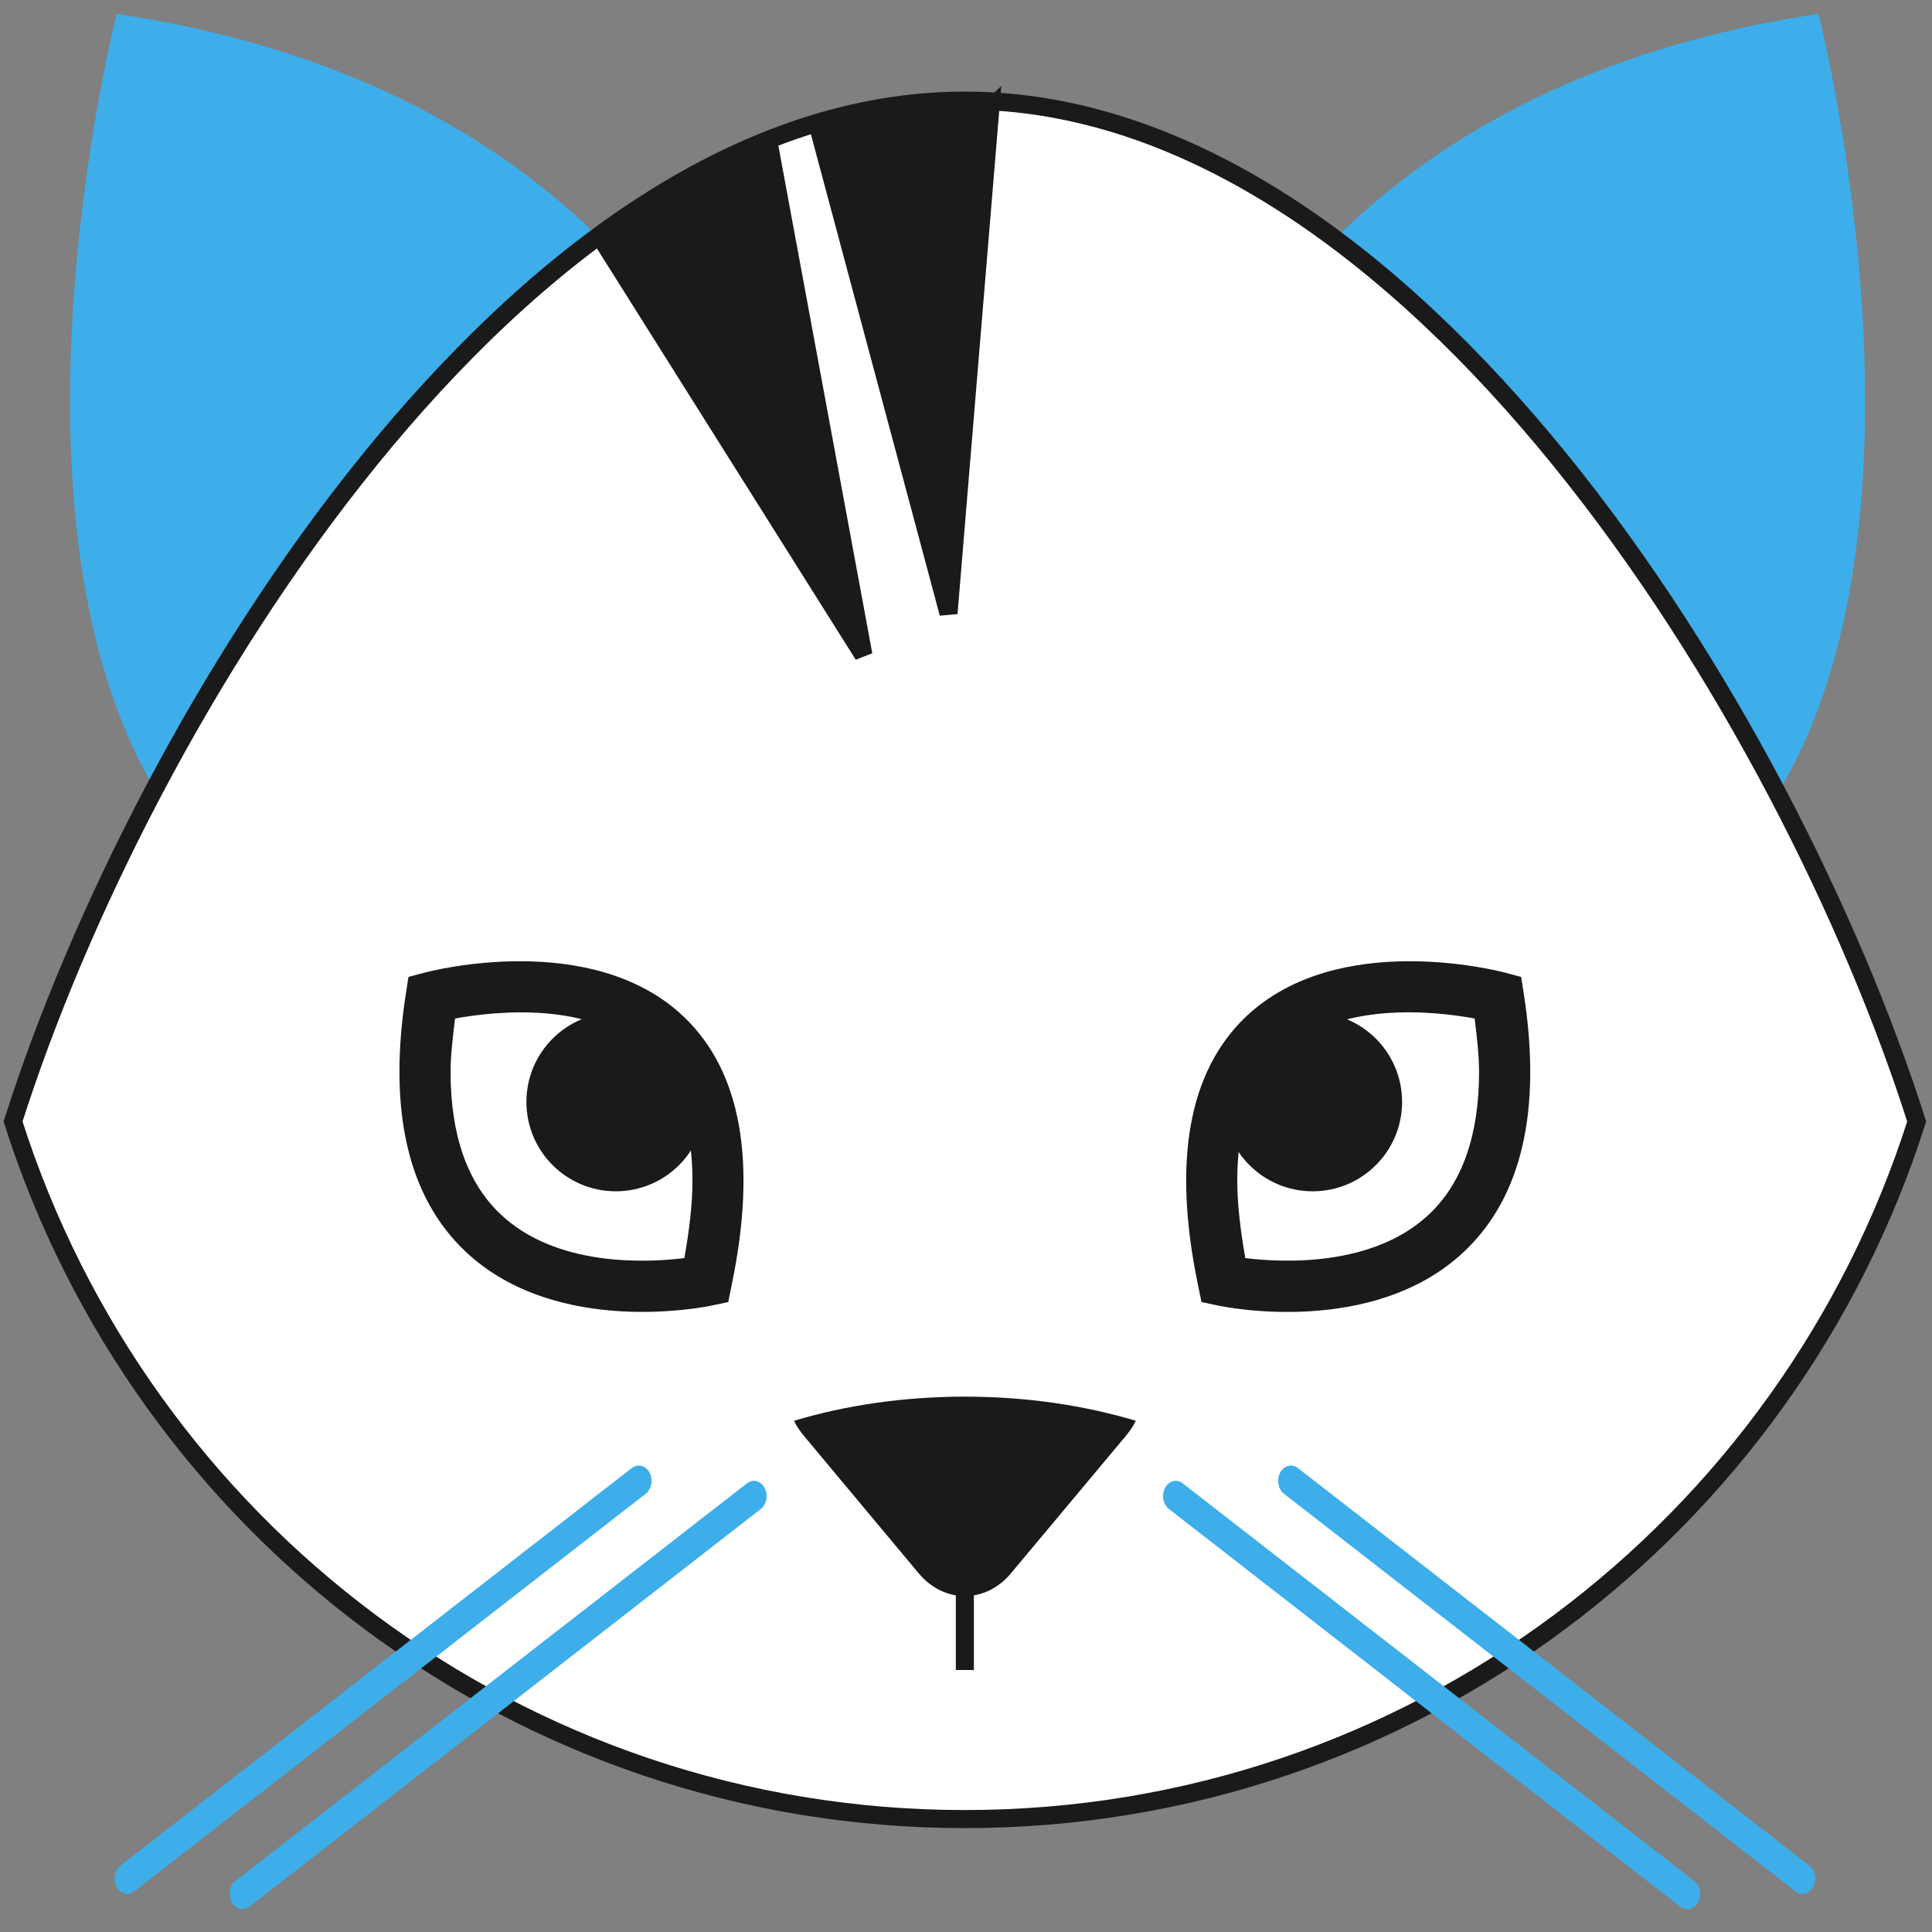 <?xml version="1.0" encoding="UTF-8" standalone="no"?>
<!-- Created with Inkscape (http://www.inkscape.org/) -->

<svg
   xmlns:dc="http://purl.org/dc/elements/1.1/"
   xmlns:cc="http://creativecommons.org/ns#"
   xmlns:rdf="http://www.w3.org/1999/02/22-rdf-syntax-ns#"
   xmlns:svg="http://www.w3.org/2000/svg"
   xmlns="http://www.w3.org/2000/svg"
   xmlns:xlink="http://www.w3.org/1999/xlink"
   xmlns:sodipodi="http://sodipodi.sourceforge.net/DTD/sodipodi-0.dtd"
   xmlns:inkscape="http://www.inkscape.org/namespaces/inkscape"
   id="svg2"
   version="1.1"
   inkscape:version="0.91 r13725"
   width="512"
   height="512"
   sodipodi:docname="pisiMavi.svg"
   viewBox="0 0 512 512">
  <rect x="0" y="0" width="512" height="512" fill="#808080" stroke="none"/>
  <defs
     id="defs6">
    <linearGradient
       id="linearGradient3764"
       x1="1"
       x2="47"
       gradientUnits="userSpaceOnUse"
       gradientTransform="matrix(0,-1,1,0,-1.5e-6,48)">
      <stop
         stop-color="#32a2f8"
         stop-opacity="1"
         id="stop7" />
      <stop
         offset="1"
         stop-color="#45a9f9"
         stop-opacity="1"
         id="stop9" />
    </linearGradient>
    <linearGradient
       inkscape:collect="always"
       xlink:href="#linearGradient3764"
       id="linearGradient3820"
       gradientUnits="userSpaceOnUse"
       x1="11.995"
       y1="24.006"
       x2="36"
       y2="24.006" />
    <linearGradient
       id="linearGradient3012"
       x1="1"
       x2="47"
       gradientUnits="userSpaceOnUse"
       gradientTransform="matrix(0,-1,1,0,-1.5e-6,48)">
      <stop
         stop-color="#32a2f8"
         stop-opacity="1"
         id="stop3014" />
      <stop
         offset="1"
         stop-color="#45a9f9"
         stop-opacity="1"
         id="stop3016" />
    </linearGradient>
    <clipPath
       id="clipPath-121880098">
      <g
         transform="translate(0,-1004.362)"
         id="g17">
        <path
           style="fill:#1890d0"
           inkscape:connector-curvature="0"
           d="m -24,13 c 0,1.105 -0.672,2 -1.5,2 -0.828,0 -1.5,-0.895 -1.5,-2 0,-1.105 0.672,-2 1.5,-2 0.828,0 1.5,0.895 1.5,2 z"
           transform="matrix(15.333,0,0,11.5,415,878.862)"
           id="path19" />
      </g>
    </clipPath>
    <linearGradient
       id="linearGradient3022"
       x1="1"
       x2="47"
       gradientUnits="userSpaceOnUse"
       gradientTransform="matrix(0,-1,1,0,-1.5e-6,48)">
      <stop
         stop-color="#32a2f8"
         stop-opacity="1"
         id="stop3024" />
      <stop
         offset="1"
         stop-color="#45a9f9"
         stop-opacity="1"
         id="stop3026" />
    </linearGradient>
    <linearGradient
       id="linearGradient3029"
       x1="1"
       x2="47"
       gradientUnits="userSpaceOnUse"
       gradientTransform="matrix(0,-1,1,0,-1.5e-6,48)">
      <stop
         stop-color="#32a2f8"
         stop-opacity="1"
         id="stop3031" />
      <stop
         offset="1"
         stop-color="#45a9f9"
         stop-opacity="1"
         id="stop3033" />
    </linearGradient>
    <linearGradient
       id="SVGID_1_"
       gradientUnits="userSpaceOnUse"
       x1="-377.391"
       y1="869.44"
       x2="-377.391"
       y2="830.864"
       gradientTransform="translate(412.62,-813.992)">
      <stop
         offset="0"
         style="stop-color:#EC008C"
         id="stop8" />
      <stop
         offset="1"
         style="stop-color:#C40075"
         id="stop10" />
    </linearGradient>
    <linearGradient
       id="SVGID_2_"
       gradientUnits="userSpaceOnUse"
       x1="-319.547"
       y1="869.44"
       x2="-319.547"
       y2="830.864"
       gradientTransform="translate(412.62,-813.992)">
      <stop
         offset="0"
         style="stop-color:#EC008C"
         id="stop15" />
      <stop
         offset="1"
         style="stop-color:#C40075"
         id="stop17" />
    </linearGradient>
    <radialGradient
       id="SVGID_3_"
       cx="-348.619"
       cy="877.898"
       r="50.206"
       gradientTransform="translate(412.62,-813.992)"
       gradientUnits="userSpaceOnUse">
      <stop
         offset="0"
         style="stop-color:#FAFAFA"
         id="stop22" />
      <stop
         offset="0.311"
         style="stop-color:#F4F4F4"
         id="stop24" />
      <stop
         offset="0.726"
         style="stop-color:#E3E3E3"
         id="stop26" />
      <stop
         offset="1"
         style="stop-color:#D4D4D4"
         id="stop28" />
    </radialGradient>
    <linearGradient
       id="SVGID_4_"
       gradientUnits="userSpaceOnUse"
       x1="16.911"
       y1="103.766"
       x2="46.651"
       y2="103.766">
      <stop
         offset="0"
         style="stop-color:#EC008C"
         id="stop41" />
      <stop
         offset="1"
         style="stop-color:#C4008C"
         id="stop43" />
    </linearGradient>
    <linearGradient
       id="SVGID_5_"
       gradientUnits="userSpaceOnUse"
       x1="23.283"
       y1="104.614"
       x2="53.023"
       y2="104.614">
      <stop
         offset="0"
         style="stop-color:#EC008C"
         id="stop52" />
      <stop
         offset="1"
         style="stop-color:#C4008C"
         id="stop54" />
    </linearGradient>
    <linearGradient
       id="SVGID_6_"
       gradientUnits="userSpaceOnUse"
       x1="81.347"
       y1="103.766"
       x2="111.086"
       y2="103.766">
      <stop
         offset="0"
         style="stop-color:#EC008C"
         id="stop65" />
      <stop
         offset="1"
         style="stop-color:#C4008C"
         id="stop67" />
    </linearGradient>
    <linearGradient
       id="SVGID_7_"
       gradientUnits="userSpaceOnUse"
       x1="74.974"
       y1="104.613"
       x2="104.712"
       y2="104.613">
      <stop
         offset="0"
         style="stop-color:#EC008C"
         id="stop76" />
      <stop
         offset="1"
         style="stop-color:#C4008C"
         id="stop78" />
    </linearGradient>
    <linearGradient
       id="SVGID_8_"
       gradientUnits="userSpaceOnUse"
       x1="-368.59"
       y1="846.973"
       x2="-354.238"
       y2="846.973"
       gradientTransform="translate(412.62,-813.992)">
      <stop
         offset="0"
         style="stop-color:#9A9A9A"
         id="stop89" />
      <stop
         offset="1"
         style="stop-color:#DEDEDE"
         id="stop91" />
    </linearGradient>
    <linearGradient
       id="SVGID_9_"
       gradientUnits="userSpaceOnUse"
       x1="-356.672"
       y1="844.716"
       x2="-347.215"
       y2="844.716"
       gradientTransform="translate(412.62,-813.992)">
      <stop
         offset="0"
         style="stop-color:#9A9A9A"
         id="stop96" />
      <stop
         offset="1"
         style="stop-color:#DEDEDE"
         id="stop98" />
    </linearGradient>
    <linearGradient
       id="SVGID_10_"
       gradientUnits="userSpaceOnUse"
       x1="-372.896"
       y1="885.762"
       x2="-362.997"
       y2="885.762"
       gradientTransform="translate(412.62,-813.992)">
      <stop
         offset="0"
         style="stop-color:#5F5D5C"
         id="stop103" />
      <stop
         offset="1"
         style="stop-color:#181500"
         id="stop105" />
    </linearGradient>
    <linearGradient
       id="SVGID_11_"
       gradientUnits="userSpaceOnUse"
       x1="-334.311"
       y1="885.762"
       x2="-324.409"
       y2="885.762"
       gradientTransform="translate(412.62,-813.992)">
      <stop
         offset="0"
         style="stop-color:#5F5D5C"
         id="stop110" />
      <stop
         offset="1"
         style="stop-color:#181500"
         id="stop112" />
    </linearGradient>
  </defs>
  <sodipodi:namedview
     pagecolor="#ffffff"
     bordercolor="#666666"
     borderopacity="1"
     objecttolerance="10"
     gridtolerance="10"
     guidetolerance="10"
     inkscape:pageopacity="0"
     inkscape:pageshadow="2"
     inkscape:window-width="1366"
     inkscape:window-height="715"
     id="namedview4"
     showgrid="false"
     inkscape:zoom="0.75682523"
     inkscape:cx="652.32195"
     inkscape:cy="209.58791"
     inkscape:window-x="0"
     inkscape:window-y="0"
     inkscape:window-maximized="1"
     inkscape:current-layer="g5"
     showguides="true"
     inkscape:guide-bbox="true"
     inkscape:document-units="px" />
  <path
     style="fill:#cccccc;fill-opacity:1;fill-rule:evenodd;stroke:none;stroke-width:1.022"
     d=""
     id="path3783"
     inkscape:connector-curvature="0" />
  <g
     transform="matrix(4.786,0,0,4.786,-50.606,-51.484)"
     id="g5">
    <linearGradient
       id="linearGradient3442"
       gradientUnits="userSpaceOnUse"
       x1="-377.391"
       y1="869.44"
       x2="-377.391"
       y2="830.864"
       gradientTransform="translate(412.62,-813.992)">
      <stop
         offset="0"
         style="stop-color:#EC008C"
         id="stop3444" />
      <stop
         offset="1"
         style="stop-color:#C40075"
         id="stop3446" />
    </linearGradient>
    <path
       style="fill:#3daee9;fill-opacity:1"
       inkscape:connector-curvature="0"
       d="m 54.809,45.109 c 0,0 -3.008,-28.387 -37.776,-33.583 0,0 -12.369,48.379 17.048,52.777 29.418,4.395 20.728,-19.194 20.728,-19.194 z"
       id="path12" />
    <linearGradient
       id="linearGradient3449"
       gradientUnits="userSpaceOnUse"
       x1="-319.547"
       y1="869.44"
       x2="-319.547"
       y2="830.864"
       gradientTransform="translate(412.62,-813.992)">
      <stop
         offset="0"
         style="stop-color:#EC008C"
         id="stop3451" />
      <stop
         offset="1"
         style="stop-color:#C40075"
         id="stop3453" />
    </linearGradient>
    <path
       style="fill:#3daee9;fill-opacity:1"
       inkscape:connector-curvature="0"
       d="m 73.495,45.109 c 0,0 3.008,-28.387 37.773,-33.583 0,0 12.369,48.379 -17.049,52.777 C 64.802,68.698 73.495,45.109 73.495,45.109 Z"
       id="path19-5" />
    <radialGradient
       id="radialGradient3456"
       cx="-348.619"
       cy="877.898"
       r="50.206"
       gradientTransform="translate(412.62,-813.992)"
       gradientUnits="userSpaceOnUse">
      <stop
         offset="0"
         style="stop-color:#FAFAFA"
         id="stop3458" />
      <stop
         offset="0.311"
         style="stop-color:#F4F4F4"
         id="stop3460" />
      <stop
         offset="0.726"
         style="stop-color:#E3E3E3"
         id="stop3462" />
      <stop
         offset="1"
         style="stop-color:#D4D4D4"
         id="stop3464" />
    </radialGradient>
    <path
       style="fill:#ffffff;stroke:#1a1a1a;fill-opacity:1;stroke-opacity:1"
       inkscape:connector-curvature="0"
       d="m 63.997,111.483 c 24.684,0 45.582,-16.227 52.707,-38.625 -7.125,-22.405 -28.023,-56.53 -52.707,-56.53 -24.677,0 -45.579,34.125 -52.7,56.53 7.121,22.399 28.023,38.625 52.7,38.625 z"
       id="path30" />
    <g
       id="g32"
       style="fill:#3daee9;fill-opacity:1">
      <g
         id="g34"
         style="fill:#3daee9;fill-opacity:1">
        <g
           id="g36"
           style="fill:#3daee9;fill-opacity:1">
          <line
             style="fill:#3daee9;fill-opacity:1"
             x1="45.942"
             y1="92.757"
             x2="17.62"
             y2="114.775"
             id="line38" />
          <linearGradient
             id="linearGradient3471"
             gradientUnits="userSpaceOnUse"
             x1="16.911"
             y1="103.766"
             x2="46.651"
             y2="103.766">
            <stop
               offset="0"
               style="stop-color:#EC008C"
               id="stop3473" />
            <stop
               offset="1"
               style="stop-color:#C4008C"
               id="stop3475" />
          </linearGradient>
          <path
             style="fill:#3daee9;fill-opacity:1"
             inkscape:connector-curvature="0"
             d="m 45.558,92.045 -28.323,22.019 c -0.328,0.258 -0.423,0.778 -0.208,1.176 0.213,0.392 0.65,0.502 0.978,0.246 L 46.327,93.47 c 0.329,-0.256 0.423,-0.783 0.209,-1.178 -0.212,-0.391 -0.651,-0.502 -0.978,-0.247 z"
             id="path45" />
        </g>
        <g
           id="g47"
           style="fill:#3daee9;fill-opacity:1">
          <line
             style="fill:#3daee9;fill-opacity:1"
             x1="52.318"
             y1="93.603"
             x2="23.992"
             y2="115.626"
             id="line49" />
          <linearGradient
             id="linearGradient3480"
             gradientUnits="userSpaceOnUse"
             x1="23.283"
             y1="104.614"
             x2="53.023"
             y2="104.614">
            <stop
               offset="0"
               style="stop-color:#EC008C"
               id="stop3482" />
            <stop
               offset="1"
               style="stop-color:#C4008C"
               id="stop3484" />
          </linearGradient>
          <path
             style="fill:#3daee9;fill-opacity:1"
             inkscape:connector-curvature="0"
             d="m 51.93,92.896 -28.325,22.016 c -0.329,0.253 -0.42,0.779 -0.206,1.174 0.211,0.395 0.651,0.506 0.978,0.253 L 52.701,94.313 c 0.328,-0.255 0.422,-0.779 0.208,-1.176 -0.215,-0.39 -0.65,-0.501 -0.979,-0.241 z"
             id="path56" />
        </g>
      </g>
      <g
         id="g58"
         style="fill:#3daee9;fill-opacity:1">
        <g
           id="g60"
           style="fill:#3daee9;fill-opacity:1">
          <line
             style="fill:#3daee9;fill-opacity:1"
             x1="82.056"
             y1="92.757"
             x2="110.378"
             y2="114.775"
             id="line62" />
          <linearGradient
             id="linearGradient3490"
             gradientUnits="userSpaceOnUse"
             x1="81.347"
             y1="103.766"
             x2="111.086"
             y2="103.766">
            <stop
               offset="0"
               style="stop-color:#EC008C"
               id="stop3492" />
            <stop
               offset="1"
               style="stop-color:#C4008C"
               id="stop3494" />
          </linearGradient>
          <path
             style="fill:#3daee9;fill-opacity:1"
             inkscape:connector-curvature="0"
             d="m 82.44,92.045 28.324,22.019 c 0.327,0.258 0.42,0.778 0.207,1.176 -0.211,0.392 -0.65,0.502 -0.979,0.246 L 81.671,93.47 c -0.328,-0.256 -0.424,-0.783 -0.209,-1.178 0.215,-0.391 0.654,-0.502 0.978,-0.247 z"
             id="path69" />
        </g>
        <g
           id="g71"
           style="fill:#3daee9;fill-opacity:1">
          <line
             style="fill:#3daee9;fill-opacity:1"
             x1="75.683"
             y1="93.603"
             x2="104.005"
             y2="115.626"
             id="line73" />
          <linearGradient
             id="linearGradient3499"
             gradientUnits="userSpaceOnUse"
             x1="74.974"
             y1="104.613"
             x2="104.712"
             y2="104.613">
            <stop
               offset="0"
               style="stop-color:#EC008C"
               id="stop3501" />
            <stop
               offset="1"
               style="stop-color:#C4008C"
               id="stop3503" />
          </linearGradient>
          <path
             style="fill:#3daee9;fill-opacity:1"
             inkscape:connector-curvature="0"
             d="m 76.067,92.896 28.323,22.016 c 0.325,0.253 0.42,0.779 0.208,1.174 -0.217,0.392 -0.652,0.506 -0.979,0.253 L 75.298,94.312 c -0.328,-0.255 -0.424,-0.779 -0.209,-1.176 0.215,-0.389 0.654,-0.5 0.978,-0.24 z"
             id="path80" />
        </g>
      </g>
    </g>
    <path
       style="fill:#ffffff"
       inkscape:connector-curvature="0"
       d="m 34.45,65.979 c 0,0 19.605,-5.223 15.249,15.683 -10e-4,0 -18.296,3.923 -15.249,-15.683 z"
       id="path82" />
    <path
       style="fill:#ffffff"
       inkscape:connector-curvature="0"
       d="m 93.548,65.979 c 0,0 -19.604,-5.223 -15.245,15.683 0,0 18.292,3.923 15.245,-15.683 z"
       id="path84" />
    <line
       style="fill:#1a1a1a;stroke:#1a1a1a;fill-opacity:1;stroke-opacity:1"
       x1="64"
       y1="95.064"
       x2="64"
       y2="103.229"
       id="line86" />
    <linearGradient
       id="linearGradient3509"
       gradientUnits="userSpaceOnUse"
       x1="-368.59"
       y1="846.973"
       x2="-354.238"
       y2="846.973"
       gradientTransform="translate(412.62,-813.992)">
      <stop
         offset="0"
         style="stop-color:#9A9A9A"
         id="stop3511" />
      <stop
         offset="1"
         style="stop-color:#DEDEDE"
         id="stop3513" />
    </linearGradient>
    <path
       style="fill:#1a1a1a;fill-opacity:1;stroke:#1a1a1a;stroke-opacity:1"
       inkscape:connector-curvature="0"
       d="m 48.336,21.335 c -1.612,0.896 -4.306,2.883 -4.306,2.883 L 58.382,47.021 53.187,18.942 c 0,0 -3.121,1.432 -4.851,2.393 z"
       id="path93" />
    <linearGradient
       id="linearGradient3516"
       gradientUnits="userSpaceOnUse"
       x1="-356.672"
       y1="844.716"
       x2="-347.215"
       y2="844.716"
       gradientTransform="translate(412.62,-813.992)">
      <stop
         offset="0"
         style="stop-color:#9A9A9A"
         id="stop3518" />
      <stop
         offset="1"
         style="stop-color:#DEDEDE"
         id="stop3520" />
    </linearGradient>
    <path
       style="fill:#1a1a1a;stroke:#1a1a1a;stroke-opacity:1;fill-opacity:1"
       inkscape:connector-curvature="0"
       d="m 61.369,16.875 c -2.844,0.308 -5.42,1.153 -5.42,1.153 l 7.146,26.691 2.311,-27.884 c -0.001,10e-4 -1.193,-0.267 -4.037,0.04 z"
       id="path100" />
    <linearGradient
       id="linearGradient3523"
       gradientUnits="userSpaceOnUse"
       x1="-372.896"
       y1="885.762"
       x2="-362.997"
       y2="885.762"
       gradientTransform="translate(412.62,-813.992)">
      <stop
         offset="0"
         style="stop-color:#5F5D5C"
         id="stop3525" />
      <stop
         offset="1"
         style="stop-color:#181500"
         id="stop3527" />
    </linearGradient>
    <circle
       style="fill:#1a1a1a;fill-opacity:1"
       cx="44.673"
       cy="71.771"
       r="4.951"
       id="circle107" />
    <linearGradient
       id="linearGradient3530"
       gradientUnits="userSpaceOnUse"
       x1="-334.311"
       y1="885.762"
       x2="-324.409"
       y2="885.762"
       gradientTransform="translate(412.62,-813.992)">
      <stop
         offset="0"
         style="stop-color:#5F5D5C"
         id="stop3532" />
      <stop
         offset="1"
         style="stop-color:#181500"
         id="stop3534" />
    </linearGradient>
    <circle
       style="fill:#1a1a1a;fill-opacity:1"
       cx="83.259"
       cy="71.771"
       r="4.951"
       id="circle114" />
    <path
       style="fill:#1a1a1a;fill-opacity:1"
       inkscape:connector-curvature="0"
       d="m 34.086,64.614 -0.893,0.236 -0.142,0.908 c -1.007,6.472 0.104,11.278 3.295,14.296 5.047,4.766 13.298,3.065 13.646,2.992 l 0.906,-0.192 0.183,-0.905 C 52.514,75.087 51.615,70.068 48.417,67.037 43.322,62.222 34.463,64.515 34.086,64.614 Z m 12.39,4.489 c 1.623,1.543 2.44,3.894 2.44,7.032 0,1.284 -0.171,2.737 -0.449,4.286 -2.067,0.256 -7.086,0.505 -10.183,-2.434 -1.836,-1.739 -2.761,-4.384 -2.761,-7.888 0,-0.903 0.123,-1.922 0.249,-2.945 2.14,-0.391 7.567,-1.026 10.704,1.949 z"
       id="path116" />
    <path
       style="fill:#1a1a1a;fill-opacity:1"
       inkscape:connector-curvature="0"
       d="m 79.581,67.037 c -3.201,3.031 -4.098,8.048 -2.664,14.915 l 0.186,0.902 0.902,0.192 c 0.348,0.075 8.6,1.777 13.646,-2.991 3.194,-3.016 4.303,-7.825 3.295,-14.293 l -0.142,-0.91 -0.894,-0.238 c -0.371,-0.099 -9.235,-2.392 -14.329,2.423 z m -0.498,9.094 c 0,-3.131 0.816,-5.487 2.439,-7.03 3.137,-2.977 8.566,-2.34 10.706,-1.948 0.123,1.021 0.245,2.044 0.245,2.945 0,3.504 -0.924,6.15 -2.758,7.888 -3.1,2.935 -8.115,2.689 -10.186,2.434 -0.272,-1.548 -0.446,-3.003 -0.446,-4.289 z"
       id="path118" />
    <g
       id="g120">
      <path
         style="fill:#1a1a1a;fill-opacity:1"
         inkscape:connector-curvature="0"
         d="m 61.447,97.878 c 1.404,1.677 3.7,1.677 5.101,0 L 72.9,90.282 c 0.246,-0.298 0.438,-0.579 0.568,-0.852 -2.842,-0.854 -6.055,-1.338 -9.464,-1.338 -3.409,0 -6.628,0.484 -9.466,1.338 0.133,0.272 0.315,0.558 0.565,0.852 l 6.344,7.596 z"
         id="path122" />
    </g>
  </g>
</svg>
